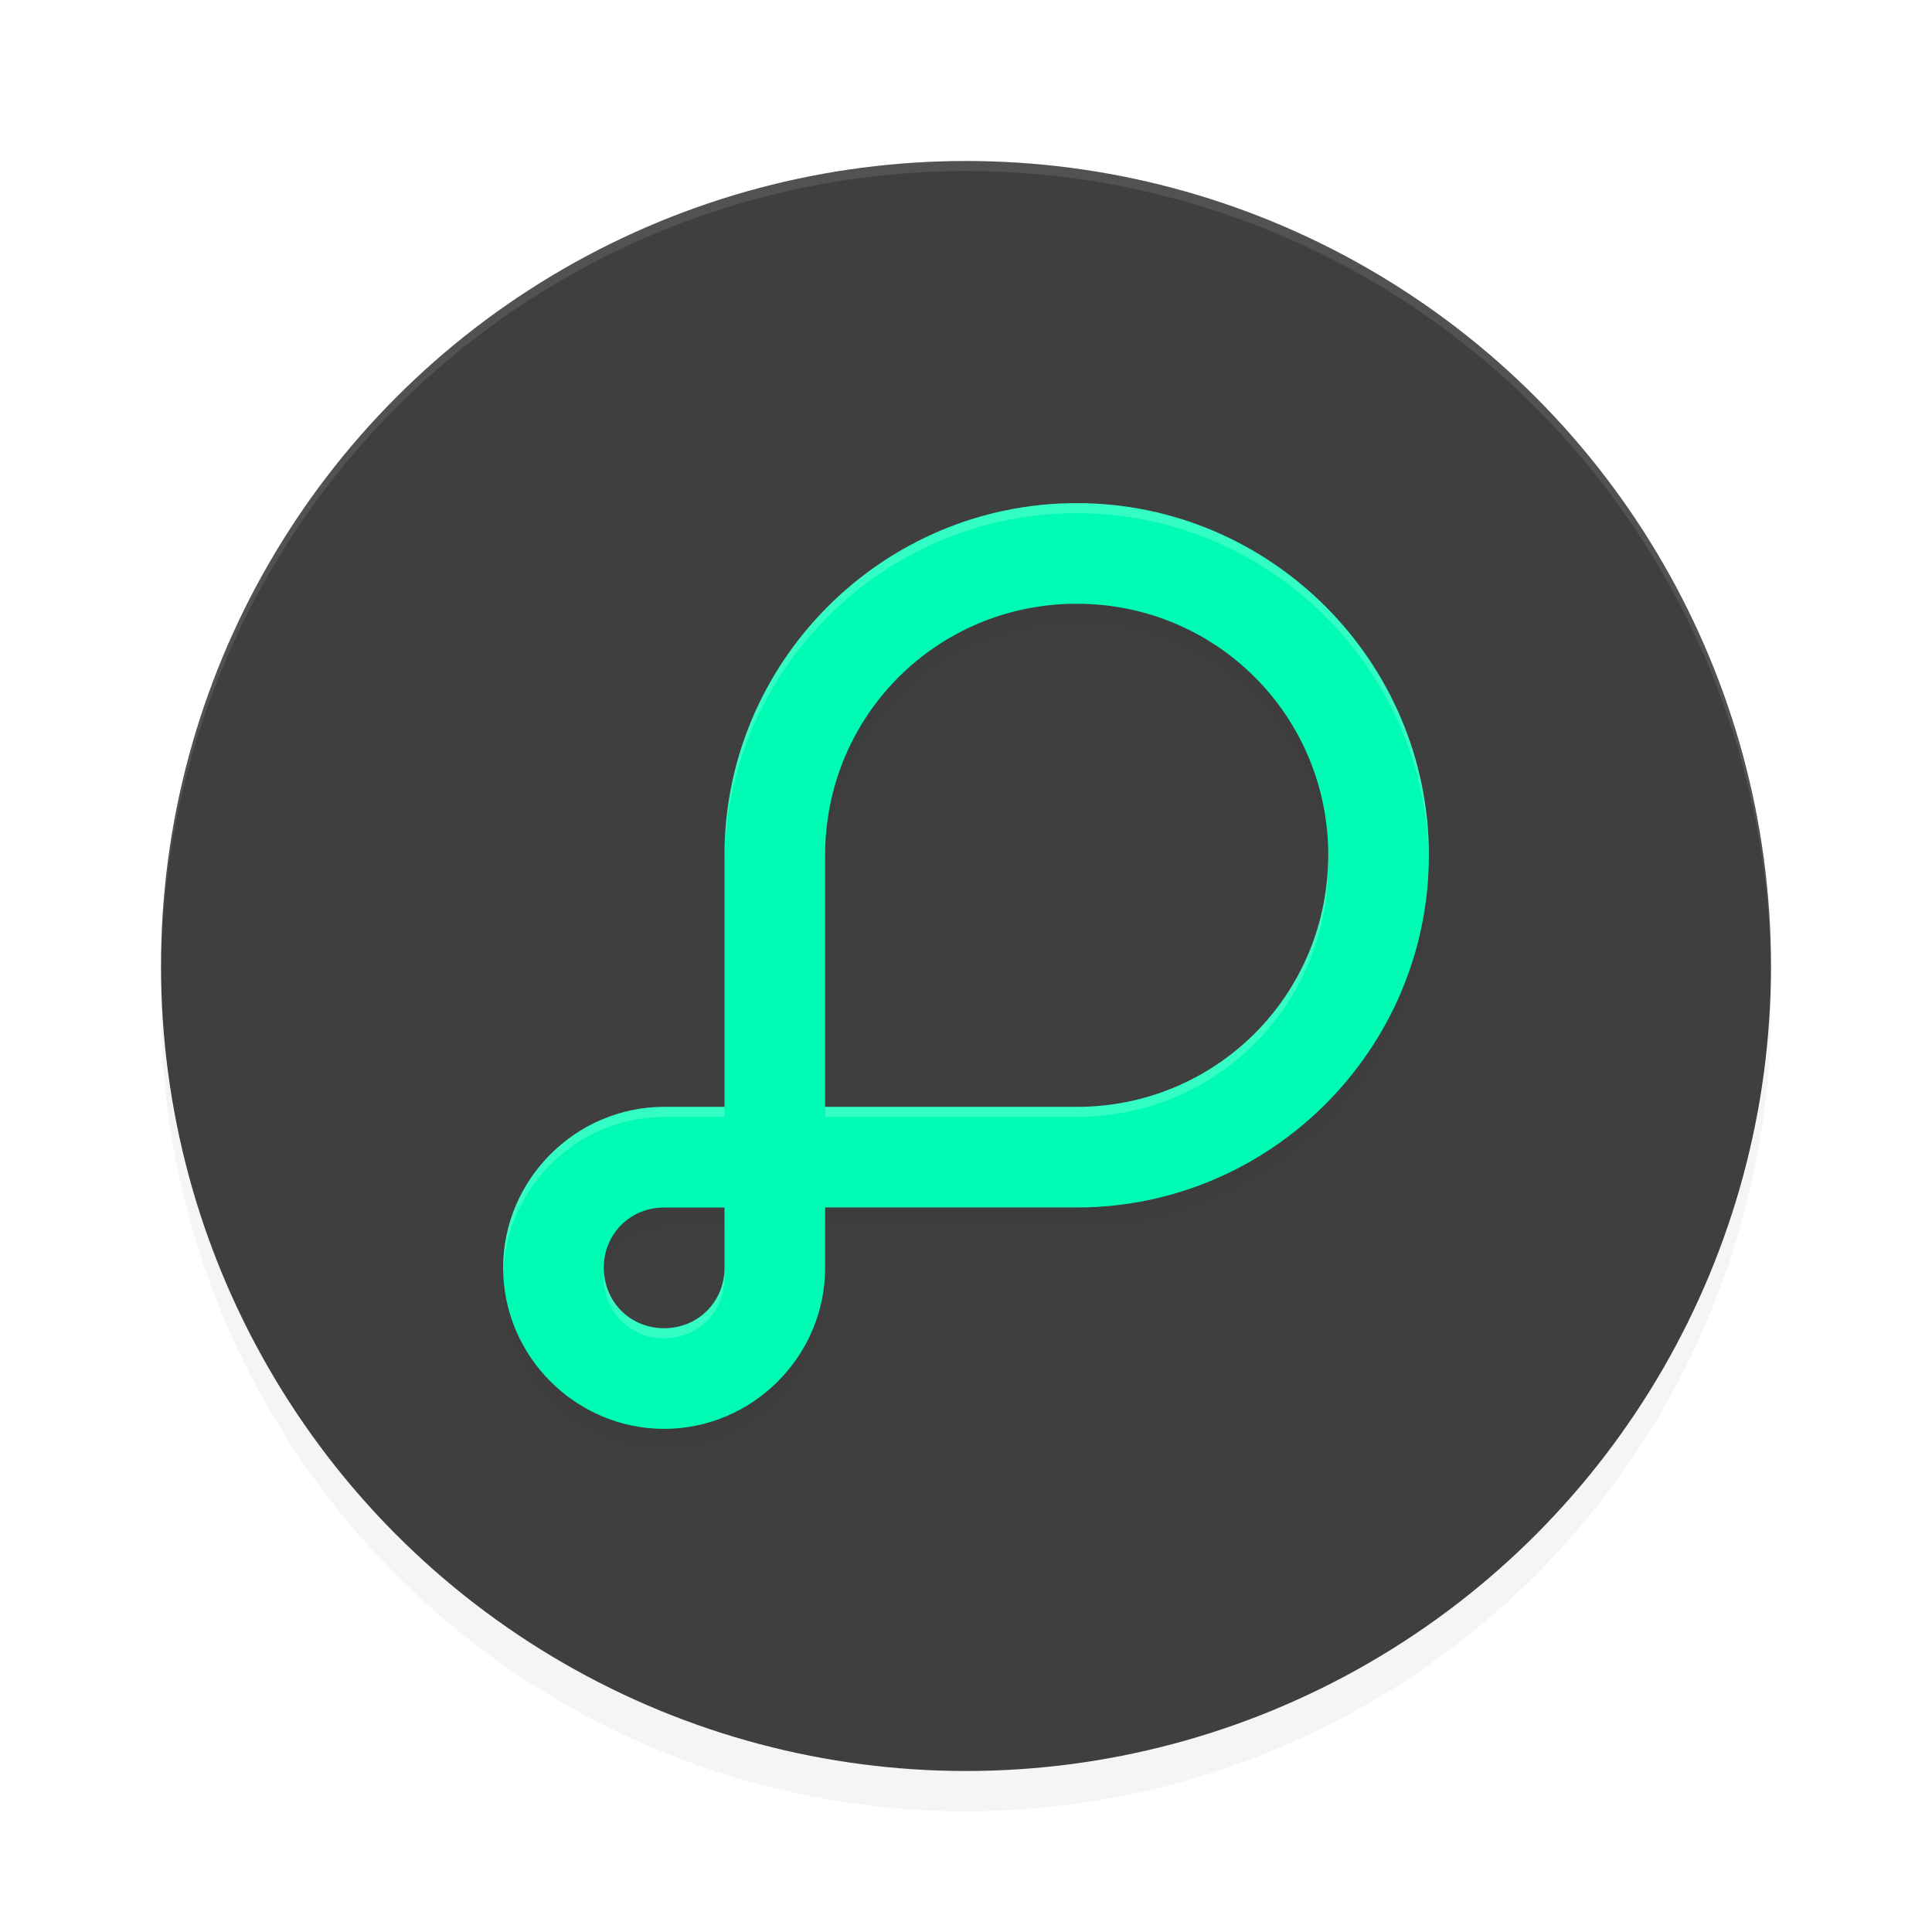 <?xml version='1.0' encoding='utf-8'?>
<svg xmlns="http://www.w3.org/2000/svg" width="192" height="192" version="1" id="svg14">
  <defs>
    <filter style="color-interpolation-filters:sRGB" id="filter850" x="0.05" width="1.10" y="0.05" height="1.10">
      <feGaussianBlur stdDeviation="3.20"/>
    </filter>
    <filter style="color-interpolation-filters:sRGB" id="filter3225" x="0.11" y="0.11" width="1.22" height="1.22">
      <feGaussianBlur stdDeviation="4.14"/>
    </filter>
  </defs>
  <circle style="filter:url(#filter850);opacity:0.20;fill:#000000" cx="96" cy="100" r="80"/>
  <circle r="80" cy="96" cx="96" style="fill:#3f3f3f"/>
  <path style="filter:url(#filter3225);opacity:0.20;fill:#000000;color:#000000" d="M 107,52 C 87.73,52 72,67.73 72,87 v 25 h -6 c -8.78,0 -16,7.22 -16,16 0,8.78 7.22,16 16,16 8.78,0 16,-7.22 16,-16 v -6 h 25 c 19.27,0 35,-15.73 35,-35 0,-19.27 -15.73,-35 -35,-35 z m 0,10 c 13.87,0 25,11.13 25,25 0,13.87 -11.13,25 -25,25 H 82 V 87 C 82,73.13 93.13,62 107,62 Z m -41,60 h 6 v 6 c 0,3.37 -2.63,6 -6,6 -3.37,0 -6,-2.63 -6,-6 0,-3.37 2.63,-6 6,-6 z"/>
  <path style="opacity:0.10;fill:#ffffff" d="M 96 16 A 80 80 0 0 0 16 96 A 80 80 0 0 0 16.02 96.47 A 80 80 0 0 1 96 17 A 80 80 0 0 1 175.97 96.51 A 80 80 0 0 0 176 96 A 80 80 0 0 0 96 16 z "/>
  <path style="fill:#00fbb5;color:#000000" d="M 107,50 C 87.73,50 72,65.73 72,85 v 25 h -6 c -8.78,0 -16,7.22 -16,16 0,8.78 7.22,16 16,16 8.78,0 16,-7.22 16,-16 v -6 h 25 c 19.27,0 35,-15.73 35,-35 0,-19.27 -15.73,-35 -35,-35 z m 0,10 c 13.87,0 25,11.13 25,25 0,13.87 -11.13,25 -25,25 H 82 V 85 C 82,71.13 93.13,60 107,60 Z m -41,60 h 6 v 6 c 0,3.37 -2.63,6 -6,6 -3.37,0 -6,-2.63 -6,-6 0,-3.37 2.63,-6 6,-6 z"/>
  <path style="opacity:0.20;fill:#ffffff;color:#000000" d="M 107 50 C 87.73 50 72 65.73 72 85 L 72 86 C 72 66.73 87.73 51 107 51 C 126.10 51 141.72 66.46 141.99 85.50 C 141.99 85.33 142 85.17 142 85 C 142 65.73 126.27 50 107 50 z M 131.97 85.50 C 131.71 99.13 120.70 110 107 110 L 82 110 L 82 111 L 107 111 C 120.87 111 132 99.87 132 86 C 132 85.83 131.98 85.67 131.97 85.50 z M 66 110 C 57.22 110 50 117.22 50 126 C 50 126.17 50.02 126.33 50.03 126.50 C 50.30 117.95 57.39 111 66 111 L 72 111 L 72 110 L 66 110 z M 72 126 C 72 129.37 69.37 132 66 132 C 62.80 132 60.30 129.62 60.05 126.50 C 60.04 126.67 60 126.83 60 127 C 60 130.37 62.63 133 66 133 C 69.37 133 72 130.37 72 127 L 72 126 z "/>
</svg>
